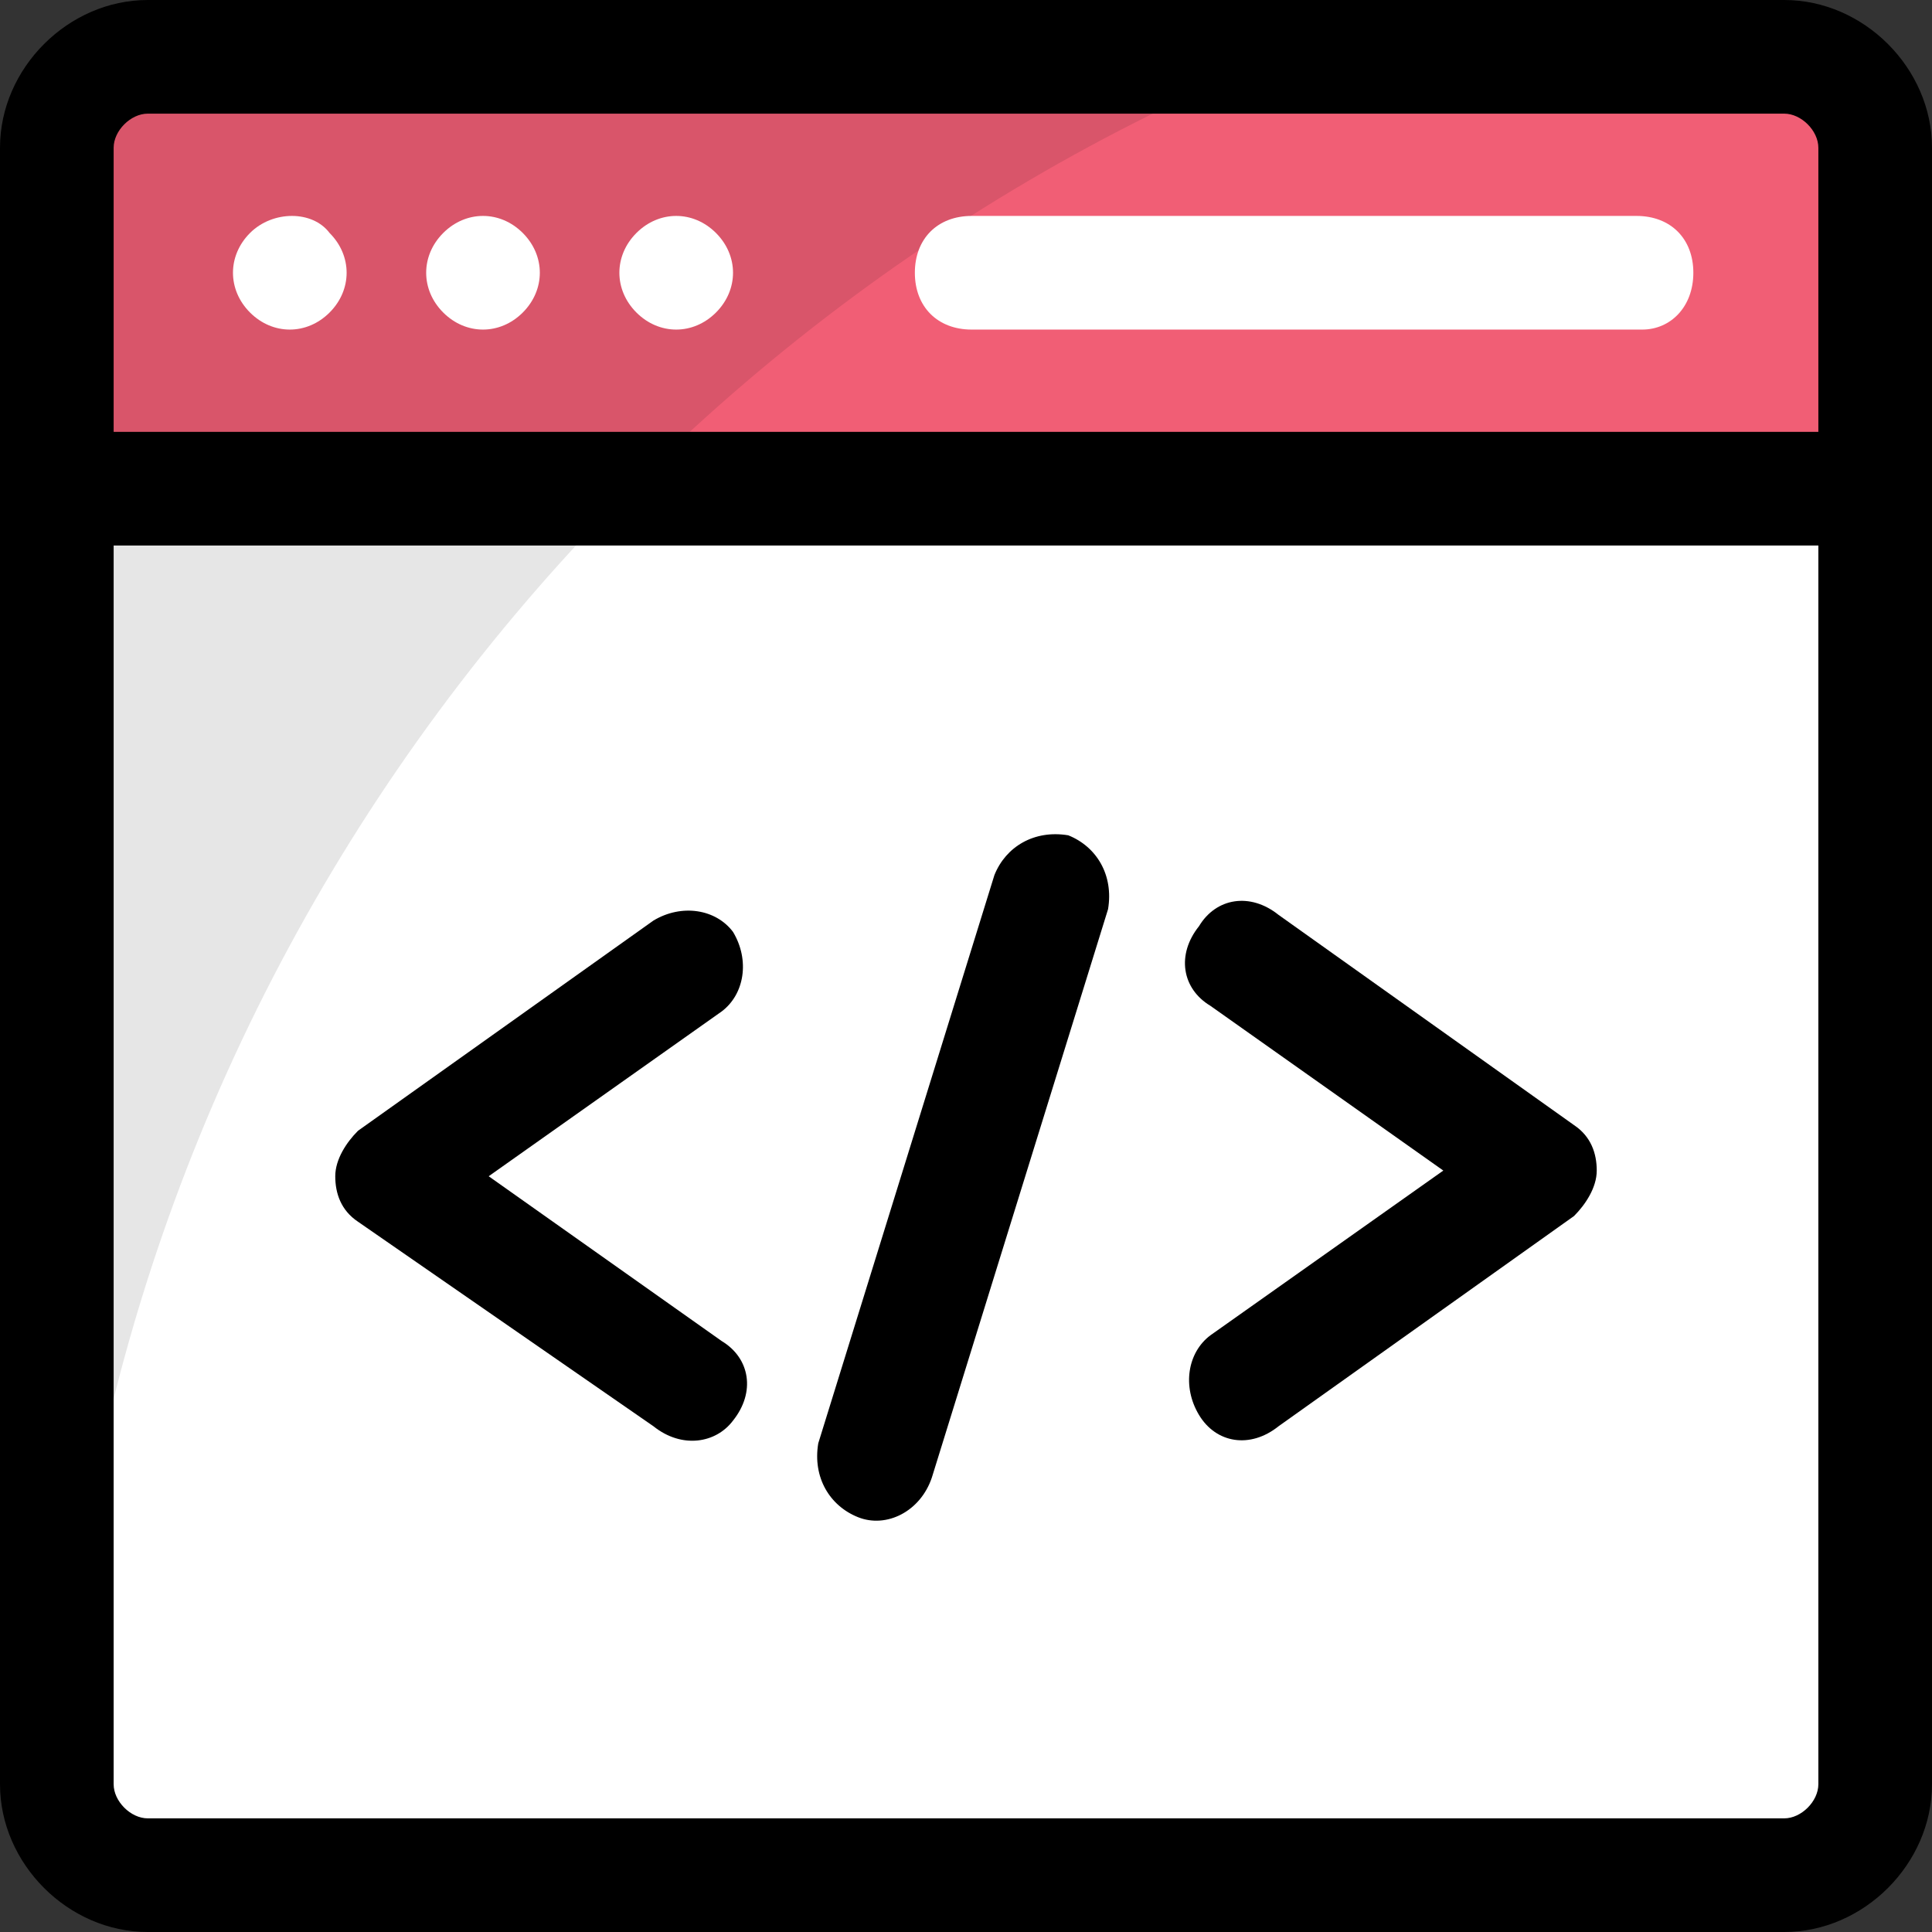 <?xml version="1.0" encoding="iso-8859-1"?>
<!-- Generator: Adobe Illustrator 19.0.0, SVG Export Plug-In . SVG Version: 6.00 Build 0)  -->
<svg version="1.1" id="Capa_1" xmlns="http://www.w3.org/2000/svg" xmlns:xlink="http://www.w3.org/1999/xlink" x="0px" y="0px"
	 viewBox="0 0 497.371 497.371" style="enable-background:new 0 0 497.371 497.371;" xml:space="preserve">
<rect x="0" y="0" width="497.371" height="497.371" fill="#333333" stroke="none"/>
<path style="fill:#FFFFFF;" d="M459.337,482.743H38.034c-13.166,0-23.406-10.24-23.406-23.406V38.034
	c0-13.166,10.24-23.406,23.406-23.406h421.303c13.166,0,23.406,10.24,23.406,23.406v421.303
	C482.743,472.503,472.503,482.743,459.337,482.743z"/>
<path style="fill:#F15E75;" d="M482.743,125.806V38.034c0-13.166-10.24-23.406-23.406-23.406H38.034
	c-13.166,0-23.406,10.24-23.406,23.406v87.771H482.743z"/>
<path d="M459.337,497.371H38.034C17.554,497.371,0,479.817,0,459.337V38.034C0,17.554,17.554,0,38.034,0h421.303
	c20.48,0,38.034,17.554,38.034,38.034v421.303C497.371,479.817,479.817,497.371,459.337,497.371z M38.034,29.257
	c-4.389,0-8.777,4.389-8.777,8.777v421.303c0,4.389,4.389,8.777,8.777,8.777h421.303c4.389,0,8.777-4.389,8.777-8.777V38.034
	c0-4.389-4.389-8.777-8.777-8.777H38.034z"/>
<g style="opacity:0.1;">
	<path style="fill:#030303;" d="M329.143,14.629c-178.469,73.143-307.2,245.76-314.514,449.097c0-1.463,0-2.926,0-4.389V38.034
		c0-13.166,10.24-23.406,23.406-23.406C38.034,14.629,329.143,14.629,329.143,14.629z"/>
</g>
<rect x="14.629" y="111.177" width="468.114" height="29.257"/>
<g>
	<path style="fill:#FFFFFF;" d="M64.366,80.457c-5.851-5.851-5.851-14.629,0-20.48s16.091-5.851,20.48,0
		c5.851,5.851,5.851,14.629,0,20.48C78.994,86.309,70.217,86.309,64.366,80.457z"/>
	<path style="fill:#FFFFFF;" d="M114.103,80.457c-5.851-5.851-5.851-14.629,0-20.48s14.629-5.851,20.48,0s5.851,14.629,0,20.48
		C128.731,86.309,119.954,86.309,114.103,80.457z"/>
	<path style="fill:#FFFFFF;" d="M163.84,80.457c-5.851-5.851-5.851-14.629,0-20.48s14.629-5.851,20.48,0s5.851,14.629,0,20.48
		C178.469,86.309,169.691,86.309,163.84,80.457z"/>
	<path style="fill:#FFFFFF;" d="M422.766,84.846H250.149c-8.777,0-14.629-5.851-14.629-14.629s5.851-14.629,14.629-14.629h171.154
		c8.777,0,14.629,5.851,14.629,14.629S430.08,84.846,422.766,84.846z"/>
</g>
<path d="M168.229,367.177L92.16,314.514c-4.389-2.926-5.851-7.314-5.851-11.703c0-4.389,2.926-8.777,5.851-11.703l76.069-54.126
	c7.314-4.389,16.091-2.926,20.48,2.926c4.389,7.314,2.926,16.091-2.926,20.48l-59.977,42.423l59.977,42.423
	c7.314,4.389,8.777,13.166,2.926,20.48C184.32,371.566,175.543,373.029,168.229,367.177z"/>
<path d="M308.663,364.251c-4.389-7.314-2.926-16.091,2.926-20.48l59.977-42.423l-59.977-42.423
	c-7.314-4.389-8.777-13.166-2.926-20.48c4.389-7.314,13.166-8.777,20.48-2.926l76.069,54.126c4.389,2.926,5.851,7.314,5.851,11.703
	c0,4.389-2.926,8.777-5.851,11.703l-76.069,54.126C321.829,373.029,313.051,371.566,308.663,364.251z"/>
<path d="M220.891,390.583c-7.314-2.926-11.703-10.24-10.24-19.017L256,225.28c2.926-7.314,10.24-11.703,19.017-10.24
	c7.314,2.926,11.703,10.24,10.24,19.017l-45.349,146.286C236.983,389.12,228.206,393.509,220.891,390.583z"/>
<g>
</g>
<g>
</g>
<g>
</g>
<g>
</g>
<g>
</g>
<g>
</g>
<g>
</g>
<g>
</g>
<g>
</g>
<g>
</g>
<g>
</g>
<g>
</g>
<g>
</g>
<g>
</g>
<g>
</g>
</svg>

